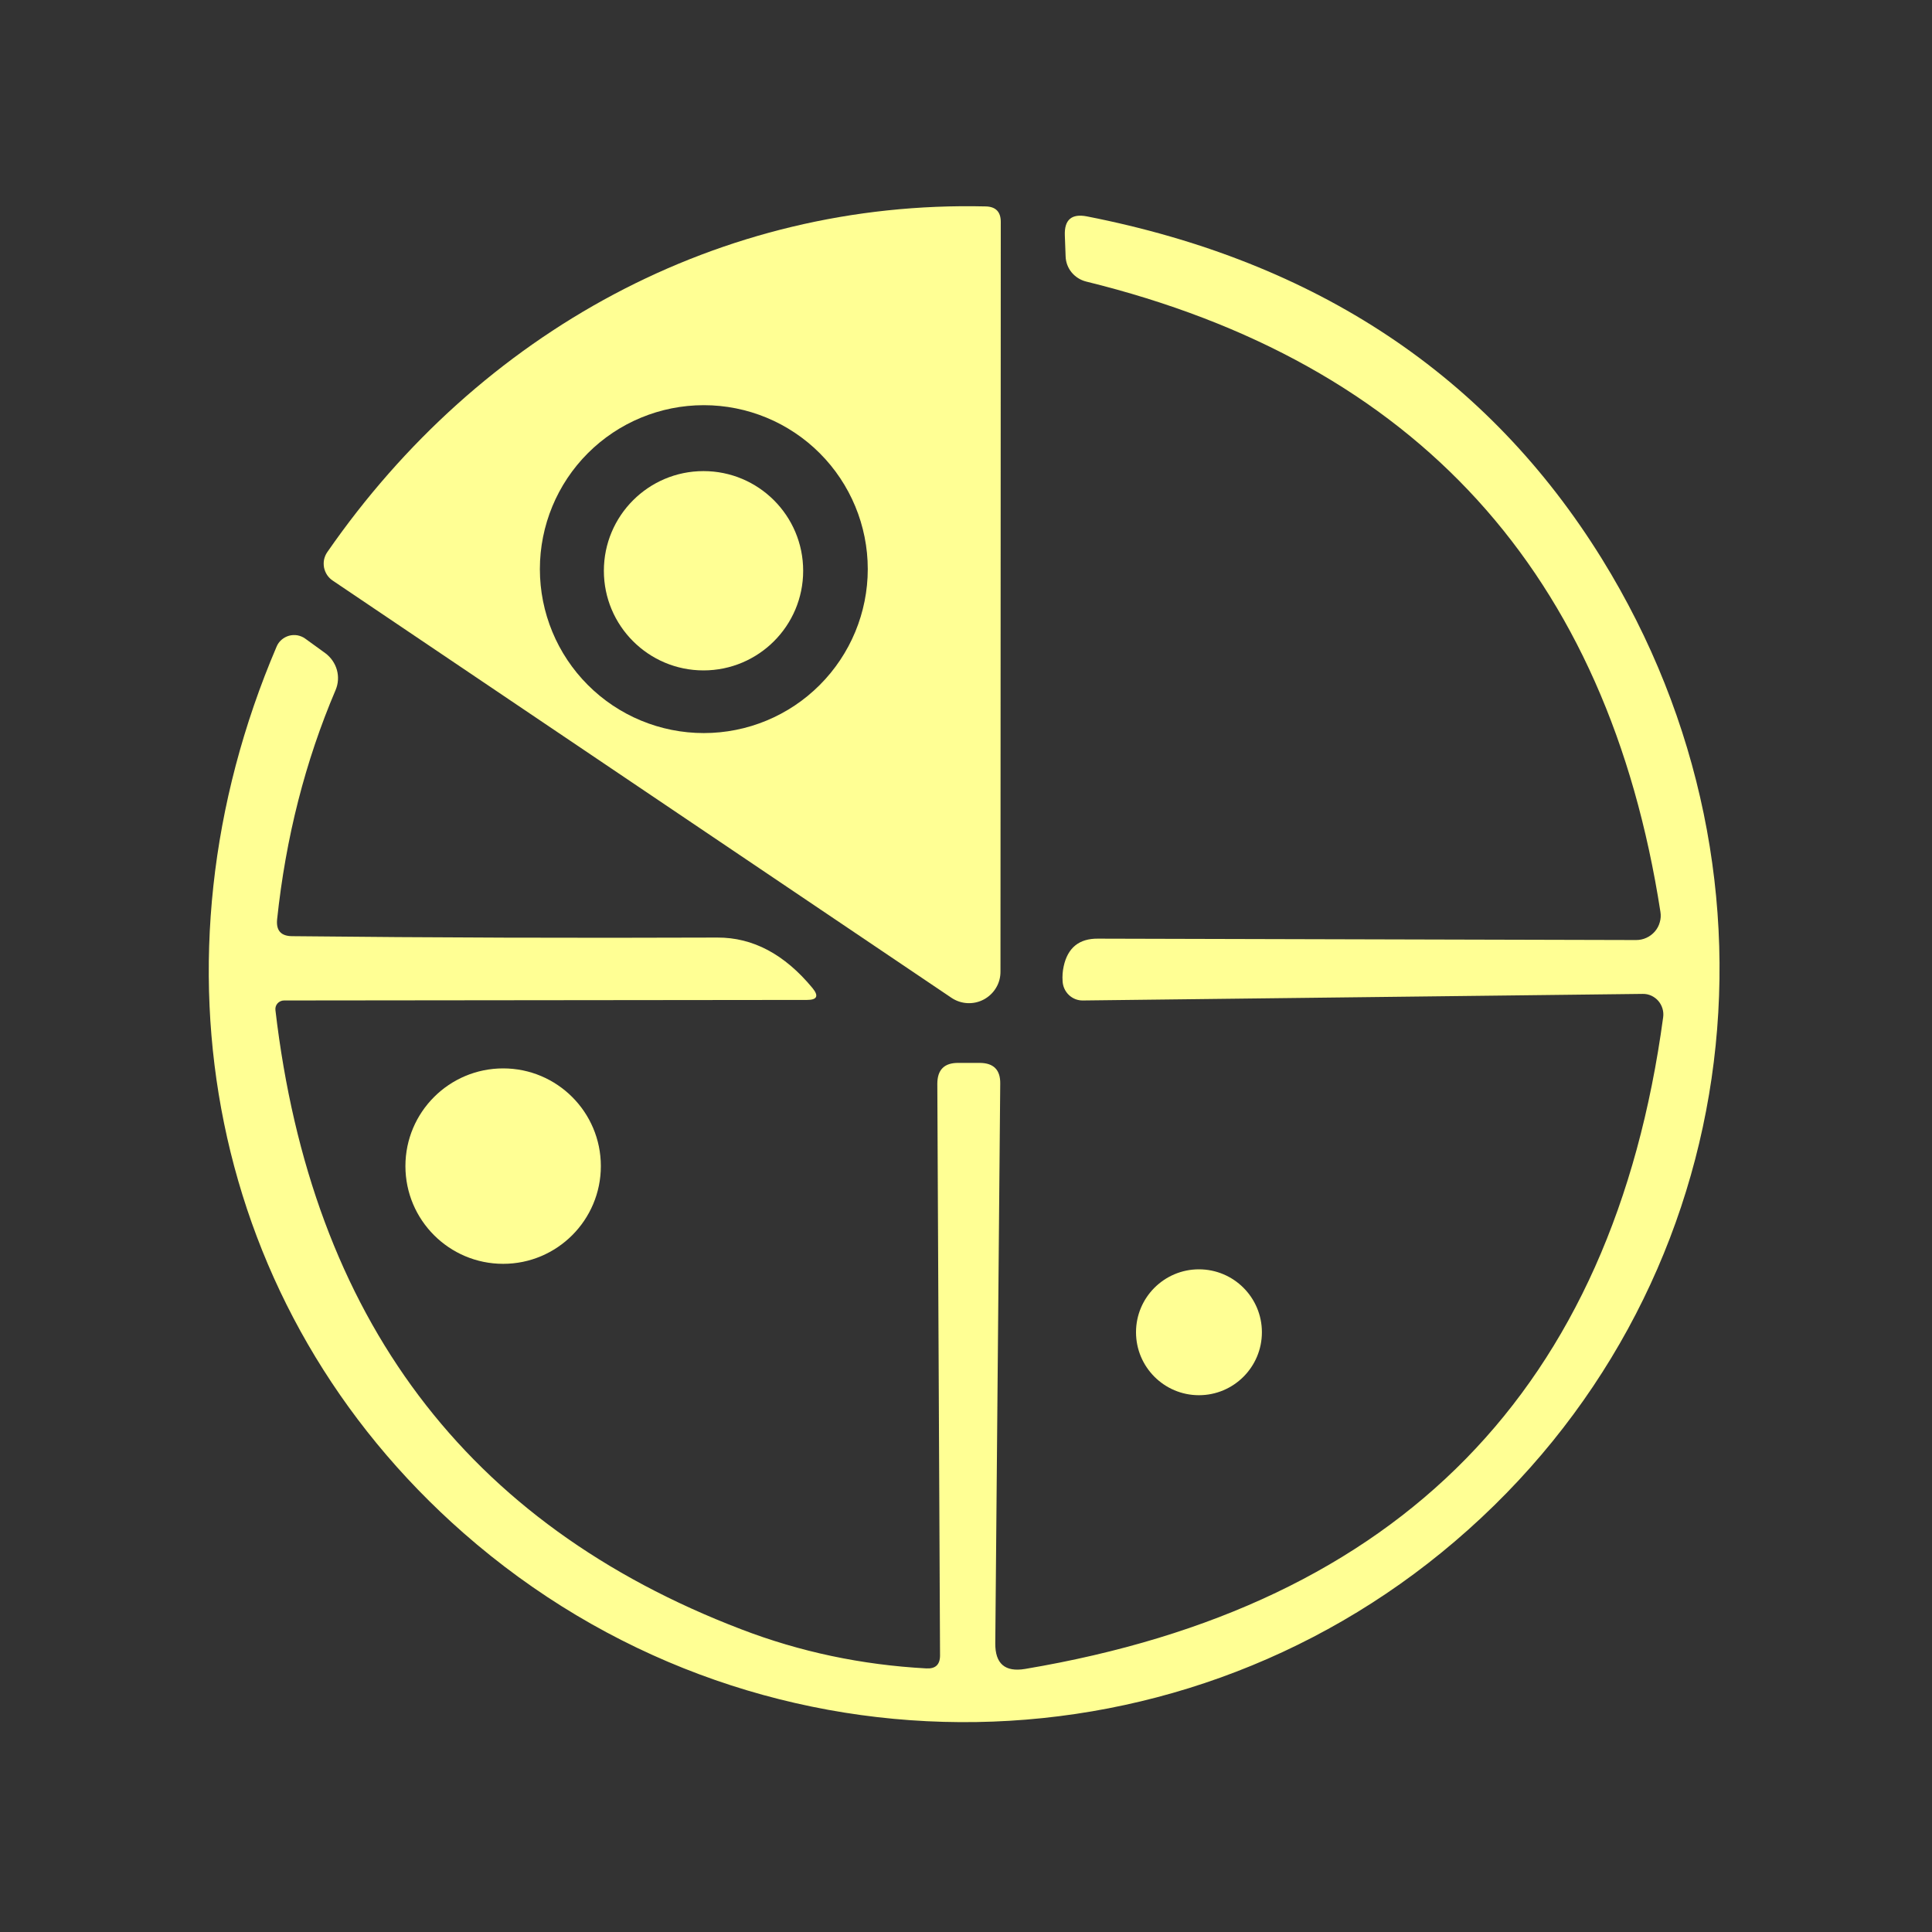 <svg width="32" height="32" viewBox="0 0 32 32" fill="none" xmlns="http://www.w3.org/2000/svg">
<rect x="0" y="0" width="32" height="32" fill="#333333" stroke="none"/>
<path d="M5.422 9.143C7.95 5.495 11.922 3.314 16.325 3.419C16.492 3.422 16.576 3.508 16.576 3.675L16.571 16.091C16.572 16.186 16.547 16.28 16.498 16.361C16.449 16.443 16.379 16.509 16.296 16.554C16.212 16.599 16.117 16.62 16.023 16.615C15.928 16.61 15.836 16.579 15.758 16.526L5.513 9.618C5.475 9.593 5.443 9.561 5.418 9.524C5.393 9.486 5.376 9.444 5.367 9.4C5.359 9.356 5.359 9.31 5.368 9.266C5.378 9.222 5.396 9.18 5.422 9.143ZM14.373 9.426C14.373 8.706 14.086 8.015 13.577 7.506C13.068 6.997 12.377 6.711 11.657 6.711C10.937 6.711 10.246 6.997 9.737 7.506C9.228 8.015 8.942 8.706 8.942 9.426C8.942 10.146 9.228 10.837 9.737 11.346C10.246 11.856 10.937 12.142 11.657 12.142C12.377 12.142 13.068 11.856 13.577 11.346C14.086 10.837 14.373 10.146 14.373 9.426Z" fill="#FFFF94"/>
<path d="M15.57 27.419L15.525 17.952C15.525 17.717 15.642 17.602 15.877 17.605H16.233C16.459 17.608 16.57 17.722 16.567 17.947L16.485 27.218C16.482 27.556 16.646 27.698 16.978 27.643C23.192 26.598 26.715 23 27.547 16.85C27.554 16.802 27.55 16.752 27.536 16.705C27.522 16.658 27.498 16.614 27.466 16.577C27.434 16.541 27.394 16.511 27.35 16.491C27.306 16.471 27.258 16.461 27.209 16.462L17.938 16.571C17.851 16.573 17.767 16.54 17.704 16.48C17.641 16.42 17.604 16.338 17.6 16.251C17.594 16.169 17.6 16.087 17.618 16.005C17.685 15.697 17.874 15.544 18.185 15.547L27.099 15.57C27.158 15.57 27.216 15.558 27.27 15.533C27.323 15.509 27.371 15.473 27.409 15.429C27.448 15.384 27.476 15.332 27.491 15.276C27.508 15.22 27.511 15.162 27.502 15.104C26.63 9.487 23.459 6.007 17.989 4.663C17.894 4.639 17.809 4.585 17.748 4.51C17.687 4.435 17.653 4.343 17.65 4.247L17.637 3.899C17.627 3.64 17.749 3.535 18.002 3.584C21.809 4.331 24.652 6.222 26.533 9.257C29.833 14.592 28.887 21.44 24.101 25.527C19.401 29.545 12.411 29.545 7.68 25.394C3.447 21.678 2.363 15.904 4.581 10.711C4.599 10.667 4.627 10.628 4.663 10.597C4.698 10.566 4.741 10.543 4.786 10.53C4.832 10.517 4.88 10.515 4.927 10.523C4.973 10.532 5.018 10.55 5.056 10.578L5.39 10.82C5.482 10.889 5.549 10.986 5.58 11.096C5.611 11.207 5.603 11.323 5.559 11.428C5.056 12.608 4.733 13.874 4.59 15.227C4.571 15.413 4.655 15.506 4.841 15.506C7.166 15.531 9.513 15.538 11.881 15.529C12.469 15.526 12.995 15.805 13.458 16.366C13.565 16.497 13.534 16.562 13.367 16.562L4.704 16.571C4.684 16.571 4.664 16.575 4.645 16.584C4.627 16.592 4.61 16.604 4.597 16.619C4.583 16.634 4.573 16.652 4.567 16.672C4.561 16.691 4.56 16.711 4.562 16.731C5.157 21.827 7.727 25.245 12.274 26.985C13.249 27.36 14.272 27.576 15.342 27.634C15.494 27.643 15.57 27.572 15.57 27.419Z" fill="#FFFF94"/>
<path d="M11.652 11.104C12.564 11.104 13.303 10.365 13.303 9.454C13.303 8.542 12.564 7.803 11.652 7.803C10.741 7.803 10.002 8.542 10.002 9.454C10.002 10.365 10.741 11.104 11.652 11.104Z" fill="#FFFF94"/>
<path d="M8.334 20.933C9.227 20.933 9.952 20.208 9.952 19.314C9.952 18.421 9.227 17.696 8.334 17.696C7.44 17.696 6.715 18.421 6.715 19.314C6.715 20.208 7.44 20.933 8.334 20.933Z" fill="#FFFF94"/>
<path d="M19.858 23.109C20.434 23.109 20.901 22.642 20.901 22.066C20.901 21.491 20.434 21.024 19.858 21.024C19.283 21.024 18.816 21.491 18.816 22.066C18.816 22.642 19.283 23.109 19.858 23.109Z" fill="#FFFF94"/>
</svg>
